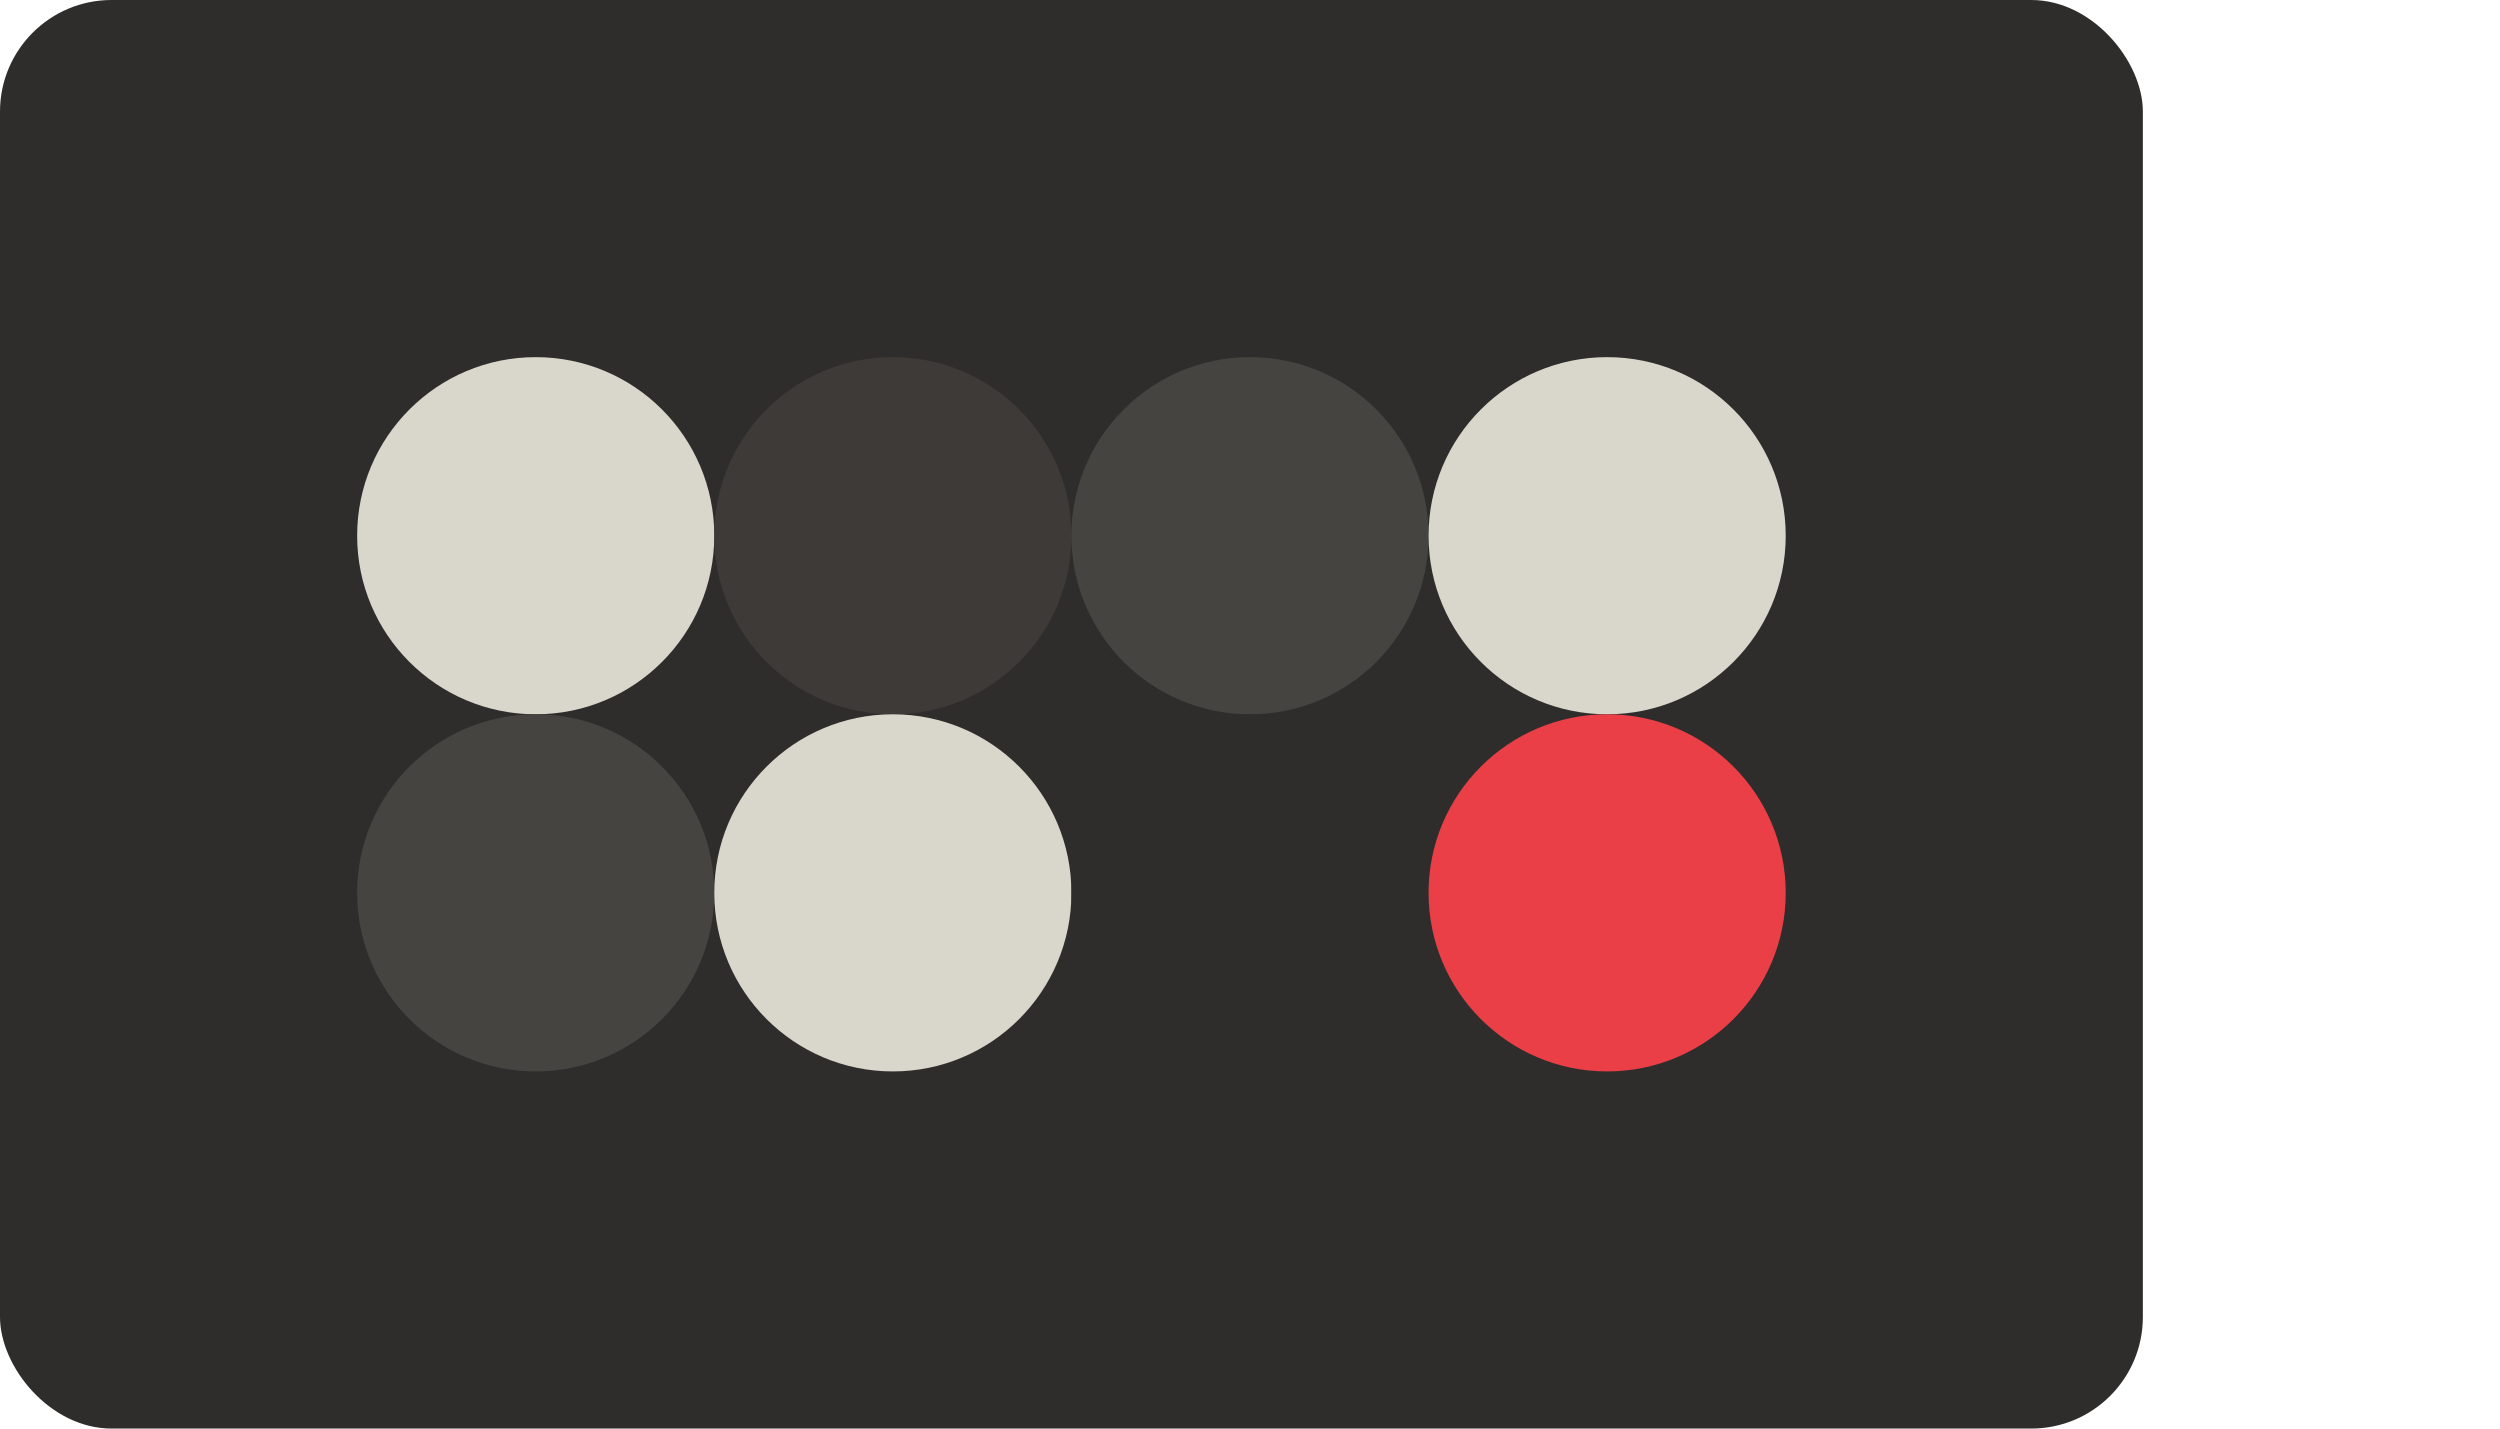
  <svg class="vector" width="112px" height="64px" xmlns="http://www.w3.org/2000/svg" baseProfile="full" version="1.1">
    <rect width='96' height='64' fill='#2f2d2b' rx='5' ry='5'></rect>
    <circle cx='24' cy='24' r='8' fill='#d9d6cc'></circle>
    <circle cx='40' cy='24' r='8' fill='#3e3a38'></circle>
    <circle cx='56' cy='24' r='8' fill='#454440'></circle>
    <circle cx='72' cy='24' r='8' fill='#d9d6cc'></circle>
    <circle cx='24' cy='40' r='8' fill='#454440'></circle>
    <circle cx='40' cy='40' r='8' fill='#d9d6cc'></circle>
    <circle cx='56' cy='40' r='8' fill='#2f2d2b'></circle>
    <circle cx='72' cy='40' r='8' fill='#eb3f48'></circle>
  </svg>